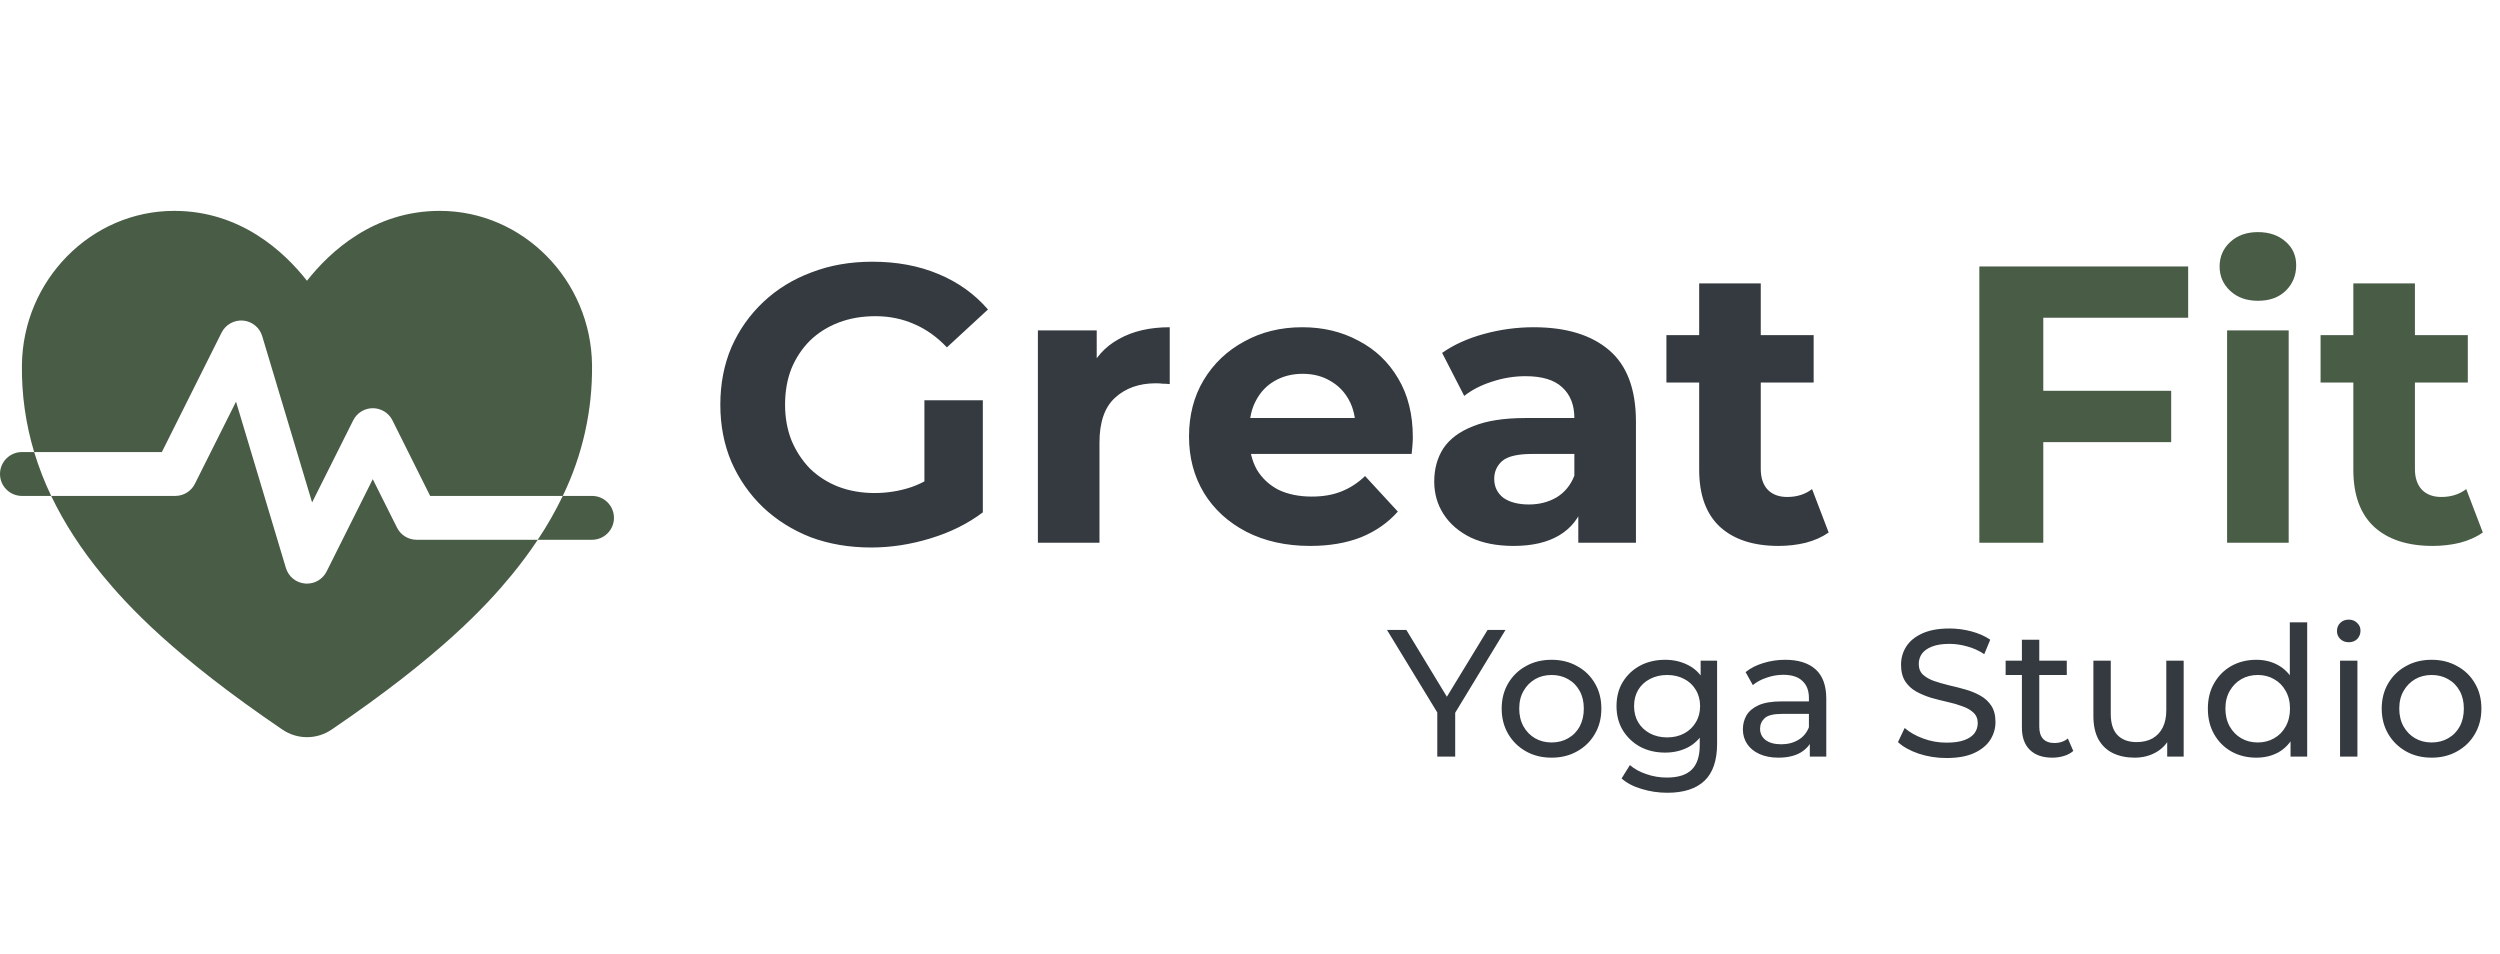 <svg width="152" height="58" viewBox="0 0 152 58" fill="none" xmlns="http://www.w3.org/2000/svg">
<path d="M13.472 20.223C13.592 19.984 13.78 19.786 14.014 19.656C14.247 19.525 14.514 19.468 14.78 19.491C15.046 19.514 15.299 19.616 15.506 19.785C15.714 19.953 15.866 20.18 15.942 20.436L18.975 30.548L21.475 25.556C21.586 25.334 21.756 25.148 21.966 25.018C22.177 24.888 22.42 24.819 22.667 24.819C22.915 24.819 23.157 24.888 23.368 25.018C23.579 25.148 23.749 25.334 23.86 25.556L26.154 30.152H34.217C35.417 27.677 36.026 24.957 35.996 22.207C35.943 17.032 31.791 12.821 26.74 12.821C22.733 12.821 20.074 15.282 18.664 17.07C17.258 15.279 14.596 12.821 10.589 12.821C5.538 12.821 1.386 17.032 1.333 22.207C1.311 23.994 1.562 25.774 2.077 27.485H9.841L13.472 20.223Z" fill="#485C46"/>
<path d="M24.138 32.081L22.664 29.134L19.857 34.748C19.746 34.969 19.576 35.155 19.365 35.285C19.155 35.416 18.912 35.484 18.664 35.484C18.627 35.484 18.589 35.483 18.549 35.479C18.283 35.457 18.029 35.355 17.82 35.187C17.613 35.018 17.46 34.791 17.383 34.535L14.35 24.422L11.85 29.415C11.74 29.635 11.571 29.821 11.362 29.951C11.153 30.081 10.912 30.15 10.665 30.152H3.112C3.89 31.779 4.925 33.38 6.218 34.956C7.782 36.862 10.617 39.91 17.165 44.356C17.607 44.658 18.13 44.82 18.665 44.82C19.201 44.82 19.724 44.658 20.165 44.356C26.713 39.91 29.549 36.862 31.113 34.956C31.676 34.27 32.205 33.557 32.696 32.818H25.33C25.083 32.818 24.84 32.749 24.63 32.619C24.419 32.489 24.249 32.303 24.138 32.081ZM35.996 30.152H34.217C33.773 31.075 33.265 31.966 32.696 32.818H35.996C36.349 32.818 36.688 32.678 36.938 32.428C37.188 32.178 37.329 31.838 37.329 31.485C37.329 31.131 37.188 30.792 36.938 30.542C36.688 30.292 36.349 30.152 35.996 30.152ZM1.333 27.485C0.98 27.485 0.64 27.626 0.39 27.876C0.14 28.126 0 28.465 0 28.819C0 29.172 0.14 29.511 0.39 29.761C0.64 30.011 0.98 30.152 1.333 30.152H3.112C2.7 29.291 2.354 28.399 2.077 27.485H1.333Z" fill="#485C46"/>
<path d="M52.964 33.288C51.636 33.288 50.412 33.08 49.292 32.664C48.188 32.232 47.22 31.624 46.388 30.84C45.572 30.056 44.932 29.136 44.468 28.08C44.02 27.024 43.796 25.864 43.796 24.6C43.796 23.336 44.02 22.176 44.468 21.12C44.932 20.064 45.58 19.144 46.412 18.36C47.244 17.576 48.22 16.976 49.34 16.56C50.46 16.128 51.692 15.912 53.036 15.912C54.524 15.912 55.86 16.16 57.044 16.656C58.244 17.152 59.252 17.872 60.068 18.816L57.572 21.12C56.964 20.48 56.3 20.008 55.58 19.704C54.86 19.384 54.076 19.224 53.228 19.224C52.412 19.224 51.668 19.352 50.996 19.608C50.324 19.864 49.74 20.232 49.244 20.712C48.764 21.192 48.388 21.76 48.116 22.416C47.86 23.072 47.732 23.8 47.732 24.6C47.732 25.384 47.86 26.104 48.116 26.76C48.388 27.416 48.764 27.992 49.244 28.488C49.74 28.968 50.316 29.336 50.972 29.592C51.644 29.848 52.38 29.976 53.18 29.976C53.948 29.976 54.692 29.856 55.412 29.616C56.148 29.36 56.86 28.936 57.548 28.344L59.756 31.152C58.844 31.84 57.78 32.368 56.564 32.736C55.364 33.104 54.164 33.288 52.964 33.288ZM56.204 30.648V24.336H59.756V31.152L56.204 30.648ZM63.104 33V20.088H66.68V23.736L66.176 22.68C66.56 21.768 67.176 21.08 68.024 20.616C68.872 20.136 69.904 19.896 71.12 19.896V23.352C70.96 23.336 70.816 23.328 70.688 23.328C70.56 23.312 70.424 23.304 70.28 23.304C69.256 23.304 68.424 23.6 67.784 24.192C67.16 24.768 66.848 25.672 66.848 26.904V33H63.104ZM79.66 33.192C78.188 33.192 76.892 32.904 75.772 32.328C74.668 31.752 73.812 30.968 73.204 29.976C72.596 28.968 72.292 27.824 72.292 26.544C72.292 25.248 72.588 24.104 73.18 23.112C73.788 22.104 74.612 21.32 75.652 20.76C76.692 20.184 77.868 19.896 79.18 19.896C80.444 19.896 81.58 20.168 82.588 20.712C83.612 21.24 84.42 22.008 85.012 23.016C85.604 24.008 85.9 25.2 85.9 26.592C85.9 26.736 85.892 26.904 85.876 27.096C85.86 27.272 85.844 27.44 85.828 27.6H75.34V25.416H83.86L82.42 26.064C82.42 25.392 82.284 24.808 82.012 24.312C81.74 23.816 81.364 23.432 80.884 23.16C80.404 22.872 79.844 22.728 79.204 22.728C78.564 22.728 77.996 22.872 77.5 23.16C77.02 23.432 76.644 23.824 76.372 24.336C76.1 24.832 75.964 25.424 75.964 26.112V26.688C75.964 27.392 76.116 28.016 76.42 28.56C76.74 29.088 77.18 29.496 77.74 29.784C78.316 30.056 78.988 30.192 79.756 30.192C80.444 30.192 81.044 30.088 81.556 29.88C82.084 29.672 82.564 29.36 82.996 28.944L84.988 31.104C84.396 31.776 83.652 32.296 82.756 32.664C81.86 33.016 80.828 33.192 79.66 33.192ZM95.961 33V30.48L95.721 29.928V25.416C95.721 24.616 95.473 23.992 94.977 23.544C94.497 23.096 93.753 22.872 92.745 22.872C92.057 22.872 91.377 22.984 90.705 23.208C90.049 23.416 89.489 23.704 89.025 24.072L87.681 21.456C88.385 20.96 89.233 20.576 90.225 20.304C91.217 20.032 92.225 19.896 93.249 19.896C95.217 19.896 96.745 20.36 97.833 21.288C98.921 22.216 99.465 23.664 99.465 25.632V33H95.961ZM92.025 33.192C91.017 33.192 90.153 33.024 89.433 32.688C88.713 32.336 88.161 31.864 87.777 31.272C87.393 30.68 87.201 30.016 87.201 29.28C87.201 28.512 87.385 27.84 87.753 27.264C88.137 26.688 88.737 26.24 89.553 25.92C90.369 25.584 91.433 25.416 92.745 25.416H96.177V27.6H93.153C92.273 27.6 91.665 27.744 91.329 28.032C91.009 28.32 90.849 28.68 90.849 29.112C90.849 29.592 91.033 29.976 91.401 30.264C91.785 30.536 92.305 30.672 92.961 30.672C93.585 30.672 94.145 30.528 94.641 30.24C95.137 29.936 95.497 29.496 95.721 28.92L96.297 30.648C96.025 31.48 95.529 32.112 94.809 32.544C94.089 32.976 93.161 33.192 92.025 33.192ZM108.134 33.192C106.614 33.192 105.43 32.808 104.582 32.04C103.734 31.256 103.31 30.096 103.31 28.56V17.232H107.054V28.512C107.054 29.056 107.198 29.48 107.486 29.784C107.774 30.072 108.166 30.216 108.662 30.216C109.254 30.216 109.758 30.056 110.174 29.736L111.182 32.376C110.798 32.648 110.334 32.856 109.79 33C109.262 33.128 108.71 33.192 108.134 33.192ZM101.318 23.256V20.376H110.27V23.256H101.318ZM87.387 46V43.052L87.64 43.734L84.329 38.3H85.506L88.289 42.887H87.651L90.445 38.3H91.534L88.234 43.734L88.476 43.052V46H87.387ZM94.338 46.066C93.751 46.066 93.23 45.938 92.776 45.681C92.321 45.424 91.962 45.072 91.698 44.625C91.434 44.17 91.302 43.657 91.302 43.085C91.302 42.506 91.434 41.992 91.698 41.545C91.962 41.098 92.321 40.749 92.776 40.5C93.23 40.243 93.751 40.115 94.338 40.115C94.917 40.115 95.434 40.243 95.889 40.5C96.351 40.749 96.71 41.098 96.967 41.545C97.231 41.985 97.363 42.498 97.363 43.085C97.363 43.664 97.231 44.178 96.967 44.625C96.71 45.072 96.351 45.424 95.889 45.681C95.434 45.938 94.917 46.066 94.338 46.066ZM94.338 45.142C94.712 45.142 95.045 45.058 95.339 44.889C95.639 44.72 95.874 44.482 96.043 44.174C96.211 43.859 96.296 43.496 96.296 43.085C96.296 42.667 96.211 42.308 96.043 42.007C95.874 41.699 95.639 41.461 95.339 41.292C95.045 41.123 94.712 41.039 94.338 41.039C93.964 41.039 93.63 41.123 93.337 41.292C93.043 41.461 92.809 41.699 92.633 42.007C92.457 42.308 92.369 42.667 92.369 43.085C92.369 43.496 92.457 43.859 92.633 44.174C92.809 44.482 93.043 44.72 93.337 44.889C93.63 45.058 93.964 45.142 94.338 45.142ZM101.375 48.2C100.84 48.2 100.319 48.123 99.813 47.969C99.314 47.822 98.907 47.61 98.592 47.331L99.098 46.517C99.369 46.752 99.703 46.935 100.099 47.067C100.495 47.206 100.909 47.276 101.342 47.276C102.031 47.276 102.537 47.115 102.86 46.792C103.183 46.469 103.344 45.978 103.344 45.318V44.086L103.454 42.931L103.399 41.765V40.17H104.4V45.208C104.4 46.235 104.143 46.99 103.63 47.474C103.117 47.958 102.365 48.2 101.375 48.2ZM101.243 45.758C100.678 45.758 100.172 45.641 99.725 45.406C99.285 45.164 98.933 44.83 98.669 44.405C98.412 43.98 98.284 43.488 98.284 42.931C98.284 42.366 98.412 41.875 98.669 41.457C98.933 41.032 99.285 40.702 99.725 40.467C100.172 40.232 100.678 40.115 101.243 40.115C101.742 40.115 102.196 40.218 102.607 40.423C103.018 40.621 103.344 40.929 103.586 41.347C103.835 41.765 103.96 42.293 103.96 42.931C103.96 43.562 103.835 44.086 103.586 44.504C103.344 44.922 103.018 45.237 102.607 45.45C102.196 45.655 101.742 45.758 101.243 45.758ZM101.364 44.834C101.753 44.834 102.097 44.753 102.398 44.592C102.699 44.431 102.933 44.207 103.102 43.921C103.278 43.635 103.366 43.305 103.366 42.931C103.366 42.557 103.278 42.227 103.102 41.941C102.933 41.655 102.699 41.435 102.398 41.281C102.097 41.12 101.753 41.039 101.364 41.039C100.975 41.039 100.627 41.12 100.319 41.281C100.018 41.435 99.78 41.655 99.604 41.941C99.435 42.227 99.351 42.557 99.351 42.931C99.351 43.305 99.435 43.635 99.604 43.921C99.78 44.207 100.018 44.431 100.319 44.592C100.627 44.753 100.975 44.834 101.364 44.834ZM110.037 46V44.768L109.982 44.537V42.436C109.982 41.989 109.85 41.644 109.586 41.402C109.329 41.153 108.94 41.028 108.42 41.028C108.075 41.028 107.738 41.087 107.408 41.204C107.078 41.314 106.799 41.464 106.572 41.655L106.132 40.863C106.432 40.621 106.792 40.438 107.21 40.313C107.635 40.181 108.079 40.115 108.541 40.115C109.34 40.115 109.956 40.309 110.389 40.698C110.821 41.087 111.038 41.681 111.038 42.48V46H110.037ZM108.123 46.066C107.69 46.066 107.309 45.993 106.979 45.846C106.656 45.699 106.407 45.498 106.231 45.241C106.055 44.977 105.967 44.68 105.967 44.35C105.967 44.035 106.04 43.749 106.187 43.492C106.341 43.235 106.586 43.03 106.924 42.876C107.268 42.722 107.73 42.645 108.31 42.645H110.158V43.404H108.354C107.826 43.404 107.47 43.492 107.287 43.668C107.103 43.844 107.012 44.057 107.012 44.306C107.012 44.592 107.125 44.823 107.353 44.999C107.58 45.168 107.895 45.252 108.299 45.252C108.695 45.252 109.039 45.164 109.333 44.988C109.633 44.812 109.85 44.555 109.982 44.218L110.191 44.944C110.051 45.289 109.806 45.564 109.454 45.769C109.102 45.967 108.658 46.066 108.123 46.066ZM118.344 46.088C117.757 46.088 117.196 46 116.661 45.824C116.126 45.641 115.704 45.406 115.396 45.12L115.803 44.262C116.096 44.519 116.47 44.731 116.925 44.9C117.38 45.069 117.853 45.153 118.344 45.153C118.791 45.153 119.154 45.102 119.433 44.999C119.712 44.896 119.917 44.757 120.049 44.581C120.181 44.398 120.247 44.192 120.247 43.965C120.247 43.701 120.159 43.488 119.983 43.327C119.814 43.166 119.591 43.037 119.312 42.942C119.041 42.839 118.74 42.751 118.41 42.678C118.08 42.605 117.746 42.52 117.409 42.425C117.079 42.322 116.775 42.194 116.496 42.04C116.225 41.886 116.005 41.681 115.836 41.424C115.667 41.16 115.583 40.823 115.583 40.412C115.583 40.016 115.686 39.653 115.891 39.323C116.104 38.986 116.426 38.718 116.859 38.52C117.299 38.315 117.856 38.212 118.531 38.212C118.978 38.212 119.422 38.271 119.862 38.388C120.302 38.505 120.683 38.674 121.006 38.894L120.643 39.774C120.313 39.554 119.965 39.396 119.598 39.301C119.231 39.198 118.876 39.147 118.531 39.147C118.098 39.147 117.743 39.202 117.464 39.312C117.185 39.422 116.98 39.569 116.848 39.752C116.723 39.935 116.661 40.141 116.661 40.368C116.661 40.639 116.745 40.856 116.914 41.017C117.09 41.178 117.314 41.307 117.585 41.402C117.864 41.497 118.168 41.585 118.498 41.666C118.828 41.739 119.158 41.824 119.488 41.919C119.825 42.014 120.13 42.139 120.401 42.293C120.68 42.447 120.903 42.652 121.072 42.909C121.241 43.166 121.325 43.496 121.325 43.899C121.325 44.288 121.219 44.651 121.006 44.988C120.793 45.318 120.463 45.586 120.016 45.791C119.576 45.989 119.019 46.088 118.344 46.088ZM124.78 46.066C124.193 46.066 123.739 45.908 123.416 45.593C123.093 45.278 122.932 44.827 122.932 44.24V38.894H123.988V44.196C123.988 44.511 124.065 44.753 124.219 44.922C124.38 45.091 124.608 45.175 124.901 45.175C125.231 45.175 125.506 45.083 125.726 44.9L126.056 45.659C125.895 45.798 125.7 45.901 125.473 45.967C125.253 46.033 125.022 46.066 124.78 46.066ZM121.942 41.039V40.17H125.66V41.039H121.942ZM129.786 46.066C129.287 46.066 128.847 45.974 128.466 45.791C128.092 45.608 127.798 45.329 127.586 44.955C127.38 44.574 127.278 44.097 127.278 43.525V40.17H128.334V43.404C128.334 43.976 128.469 44.405 128.741 44.691C129.019 44.977 129.408 45.12 129.907 45.12C130.273 45.12 130.592 45.047 130.864 44.9C131.135 44.746 131.344 44.526 131.491 44.24C131.637 43.947 131.711 43.595 131.711 43.184V40.17H132.767V46H131.766V44.427L131.931 44.845C131.74 45.234 131.454 45.534 131.073 45.747C130.691 45.96 130.262 46.066 129.786 46.066ZM137.186 46.066C136.621 46.066 136.115 45.941 135.668 45.692C135.228 45.443 134.88 45.094 134.623 44.647C134.366 44.2 134.238 43.679 134.238 43.085C134.238 42.491 134.366 41.974 134.623 41.534C134.88 41.087 135.228 40.738 135.668 40.489C136.115 40.24 136.621 40.115 137.186 40.115C137.677 40.115 138.121 40.225 138.517 40.445C138.913 40.665 139.228 40.995 139.463 41.435C139.705 41.875 139.826 42.425 139.826 43.085C139.826 43.745 139.709 44.295 139.474 44.735C139.247 45.175 138.935 45.509 138.539 45.736C138.143 45.956 137.692 46.066 137.186 46.066ZM137.274 45.142C137.641 45.142 137.971 45.058 138.264 44.889C138.565 44.72 138.799 44.482 138.968 44.174C139.144 43.859 139.232 43.496 139.232 43.085C139.232 42.667 139.144 42.308 138.968 42.007C138.799 41.699 138.565 41.461 138.264 41.292C137.971 41.123 137.641 41.039 137.274 41.039C136.9 41.039 136.566 41.123 136.273 41.292C135.98 41.461 135.745 41.699 135.569 42.007C135.393 42.308 135.305 42.667 135.305 43.085C135.305 43.496 135.393 43.859 135.569 44.174C135.745 44.482 135.98 44.72 136.273 44.889C136.566 45.058 136.9 45.142 137.274 45.142ZM139.265 46V44.427L139.331 43.074L139.221 41.721V37.838H140.277V46H139.265ZM142.275 46V40.17H143.331V46H142.275ZM142.803 39.048C142.598 39.048 142.426 38.982 142.286 38.85C142.154 38.718 142.088 38.557 142.088 38.366C142.088 38.168 142.154 38.003 142.286 37.871C142.426 37.739 142.598 37.673 142.803 37.673C143.009 37.673 143.177 37.739 143.309 37.871C143.449 37.996 143.518 38.153 143.518 38.344C143.518 38.542 143.452 38.711 143.32 38.85C143.188 38.982 143.016 39.048 142.803 39.048ZM147.844 46.066C147.258 46.066 146.737 45.938 146.282 45.681C145.828 45.424 145.468 45.072 145.204 44.625C144.94 44.17 144.808 43.657 144.808 43.085C144.808 42.506 144.94 41.992 145.204 41.545C145.468 41.098 145.828 40.749 146.282 40.5C146.737 40.243 147.258 40.115 147.844 40.115C148.424 40.115 148.941 40.243 149.395 40.5C149.857 40.749 150.217 41.098 150.473 41.545C150.737 41.985 150.869 42.498 150.869 43.085C150.869 43.664 150.737 44.178 150.473 44.625C150.217 45.072 149.857 45.424 149.395 45.681C148.941 45.938 148.424 46.066 147.844 46.066ZM147.844 45.142C148.218 45.142 148.552 45.058 148.845 44.889C149.146 44.72 149.381 44.482 149.549 44.174C149.718 43.859 149.802 43.496 149.802 43.085C149.802 42.667 149.718 42.308 149.549 42.007C149.381 41.699 149.146 41.461 148.845 41.292C148.552 41.123 148.218 41.039 147.844 41.039C147.47 41.039 147.137 41.123 146.843 41.292C146.55 41.461 146.315 41.699 146.139 42.007C145.963 42.308 145.875 42.667 145.875 43.085C145.875 43.496 145.963 43.859 146.139 44.174C146.315 44.482 146.55 44.72 146.843 44.889C147.137 45.058 147.47 45.142 147.844 45.142Z" fill="#343A40"/>
<path d="M123.944 23.76H132.008V26.88H123.944V23.76ZM124.232 33H120.344V16.2H133.04V19.32H124.232V33ZM135.408 33V20.088H139.152V33H135.408ZM137.28 18.288C136.592 18.288 136.032 18.088 135.6 17.688C135.168 17.288 134.952 16.792 134.952 16.2C134.952 15.608 135.168 15.112 135.6 14.712C136.032 14.312 136.592 14.112 137.28 14.112C137.968 14.112 138.528 14.304 138.96 14.688C139.392 15.056 139.608 15.536 139.608 16.128C139.608 16.752 139.392 17.272 138.96 17.688C138.544 18.088 137.984 18.288 137.28 18.288ZM147.907 33.192C146.387 33.192 145.203 32.808 144.355 32.04C143.507 31.256 143.083 30.096 143.083 28.56V17.232H146.827V28.512C146.827 29.056 146.971 29.48 147.259 29.784C147.547 30.072 147.939 30.216 148.435 30.216C149.027 30.216 149.531 30.056 149.947 29.736L150.955 32.376C150.571 32.648 150.107 32.856 149.563 33C149.035 33.128 148.483 33.192 147.907 33.192ZM141.091 23.256V20.376H150.043V23.256H141.091Z" fill="#485C46"/>
</svg>
